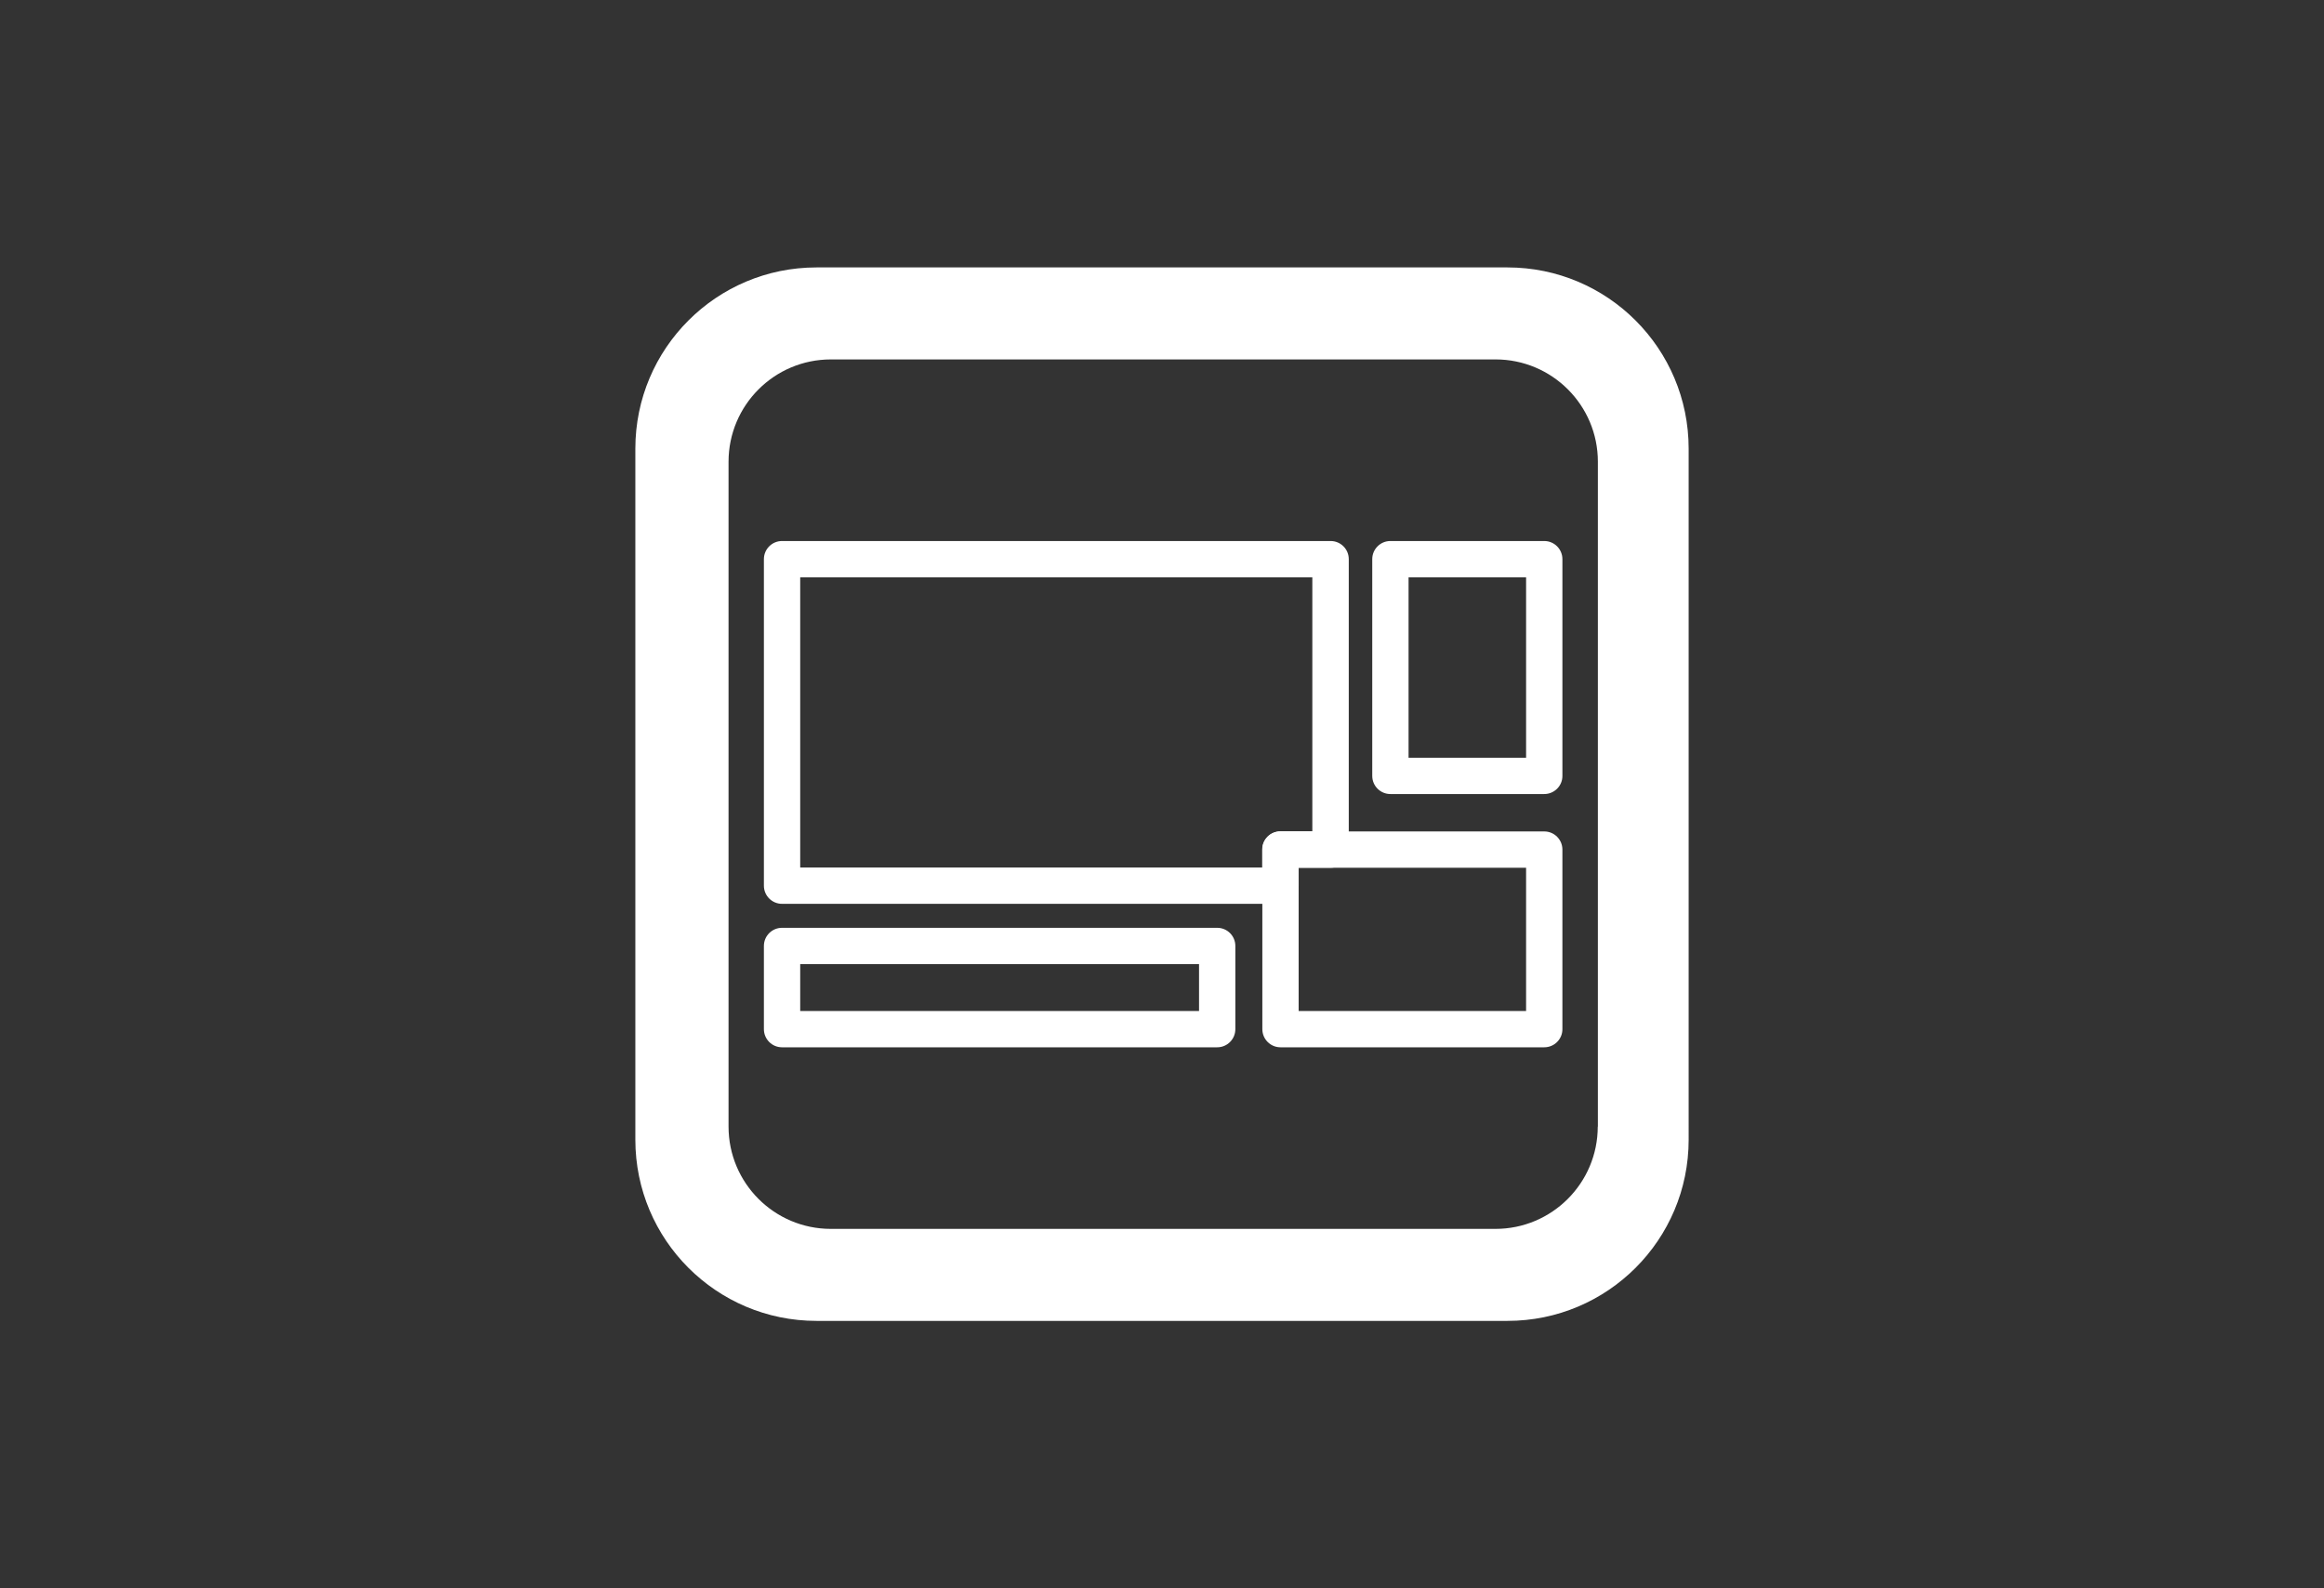 <?xml version="1.0" encoding="utf-8"?>
<!-- Generator: Adobe Illustrator 26.0.3, SVG Export Plug-In . SVG Version: 6.00 Build 0)  -->
<svg version="1.1" id="Camada_37" xmlns="http://www.w3.org/2000/svg" xmlns:xlink="http://www.w3.org/1999/xlink" x="0px" y="0px"
	 viewBox="0 0 1920 1312" style="enable-background:new 0 0 1920 1312;" xml:space="preserve">
<rect x="0" y="0" width="1920" height="1312" fill="#333333" stroke="none"/>
<style type="text/css">
	.st0{fill:#FFFFFF;}
</style>
<g>
	<path class="st0" d="M1245.4,220.9H674.6c-82.7,0-149.7,67-149.7,149.7v570.8c0,82.7,67,149.7,149.7,149.7h570.8
		c82.7,0,149.7-67,149.7-149.7V370.6C1395.1,287.9,1328.1,220.9,1245.4,220.9z M1320,930.6c0,46.6-37.8,84.5-84.5,84.5H686.4
		c-46.6,0-84.5-37.8-84.5-84.5V381.4c0-46.6,37.8-84.5,84.5-84.5h549.2c46.6,0,84.5,37.8,84.5,84.5V930.6z"/>
</g>
<g>
	<path class="st0" d="M1057.9,746.6H646.1c-8.3,0-15-6.7-15-15V461.9c0-8.3,6.7-15,15-15h453.2c8.3,0,15,6.7,15,15v239.9
		c0,8.3-6.7,15-15,15h-26.4v14.9C1072.9,739.9,1066.2,746.6,1057.9,746.6z M661.1,716.6h381.7v-14.9c0-8.3,6.7-15,15-15h26.4V476.9
		H661.1V716.6z"/>
</g>
<g>
	<path class="st0" d="M1275.8,655.9h-127.1c-8.3,0-15-6.7-15-15V461.9c0-8.3,6.7-15,15-15h127.1c8.3,0,15,6.7,15,15v179.1
		C1290.8,649.2,1284.1,655.9,1275.8,655.9z M1163.7,625.9h97.1V476.9h-97.1V625.9z"/>
</g>
<g>
	<path class="st0" d="M1005.6,865.1H646.1c-8.3,0-15-6.7-15-15v-68.7c0-8.3,6.7-15,15-15h359.5c8.3,0,15,6.7,15,15v68.7
		C1020.6,858.4,1013.9,865.1,1005.6,865.1z M661.1,835.1h329.5v-38.7H661.1V835.1z"/>
</g>
<g>
	<path class="st0" d="M1275.8,865.1h-217.9c-8.3,0-15-6.7-15-15V701.8c0-8.3,6.7-15,15-15h217.9c8.3,0,15,6.7,15,15v148.4
		C1290.8,858.4,1284.1,865.1,1275.8,865.1z M1072.9,835.1h187.9V716.8h-187.9V835.1z"/>
</g>
</svg>
